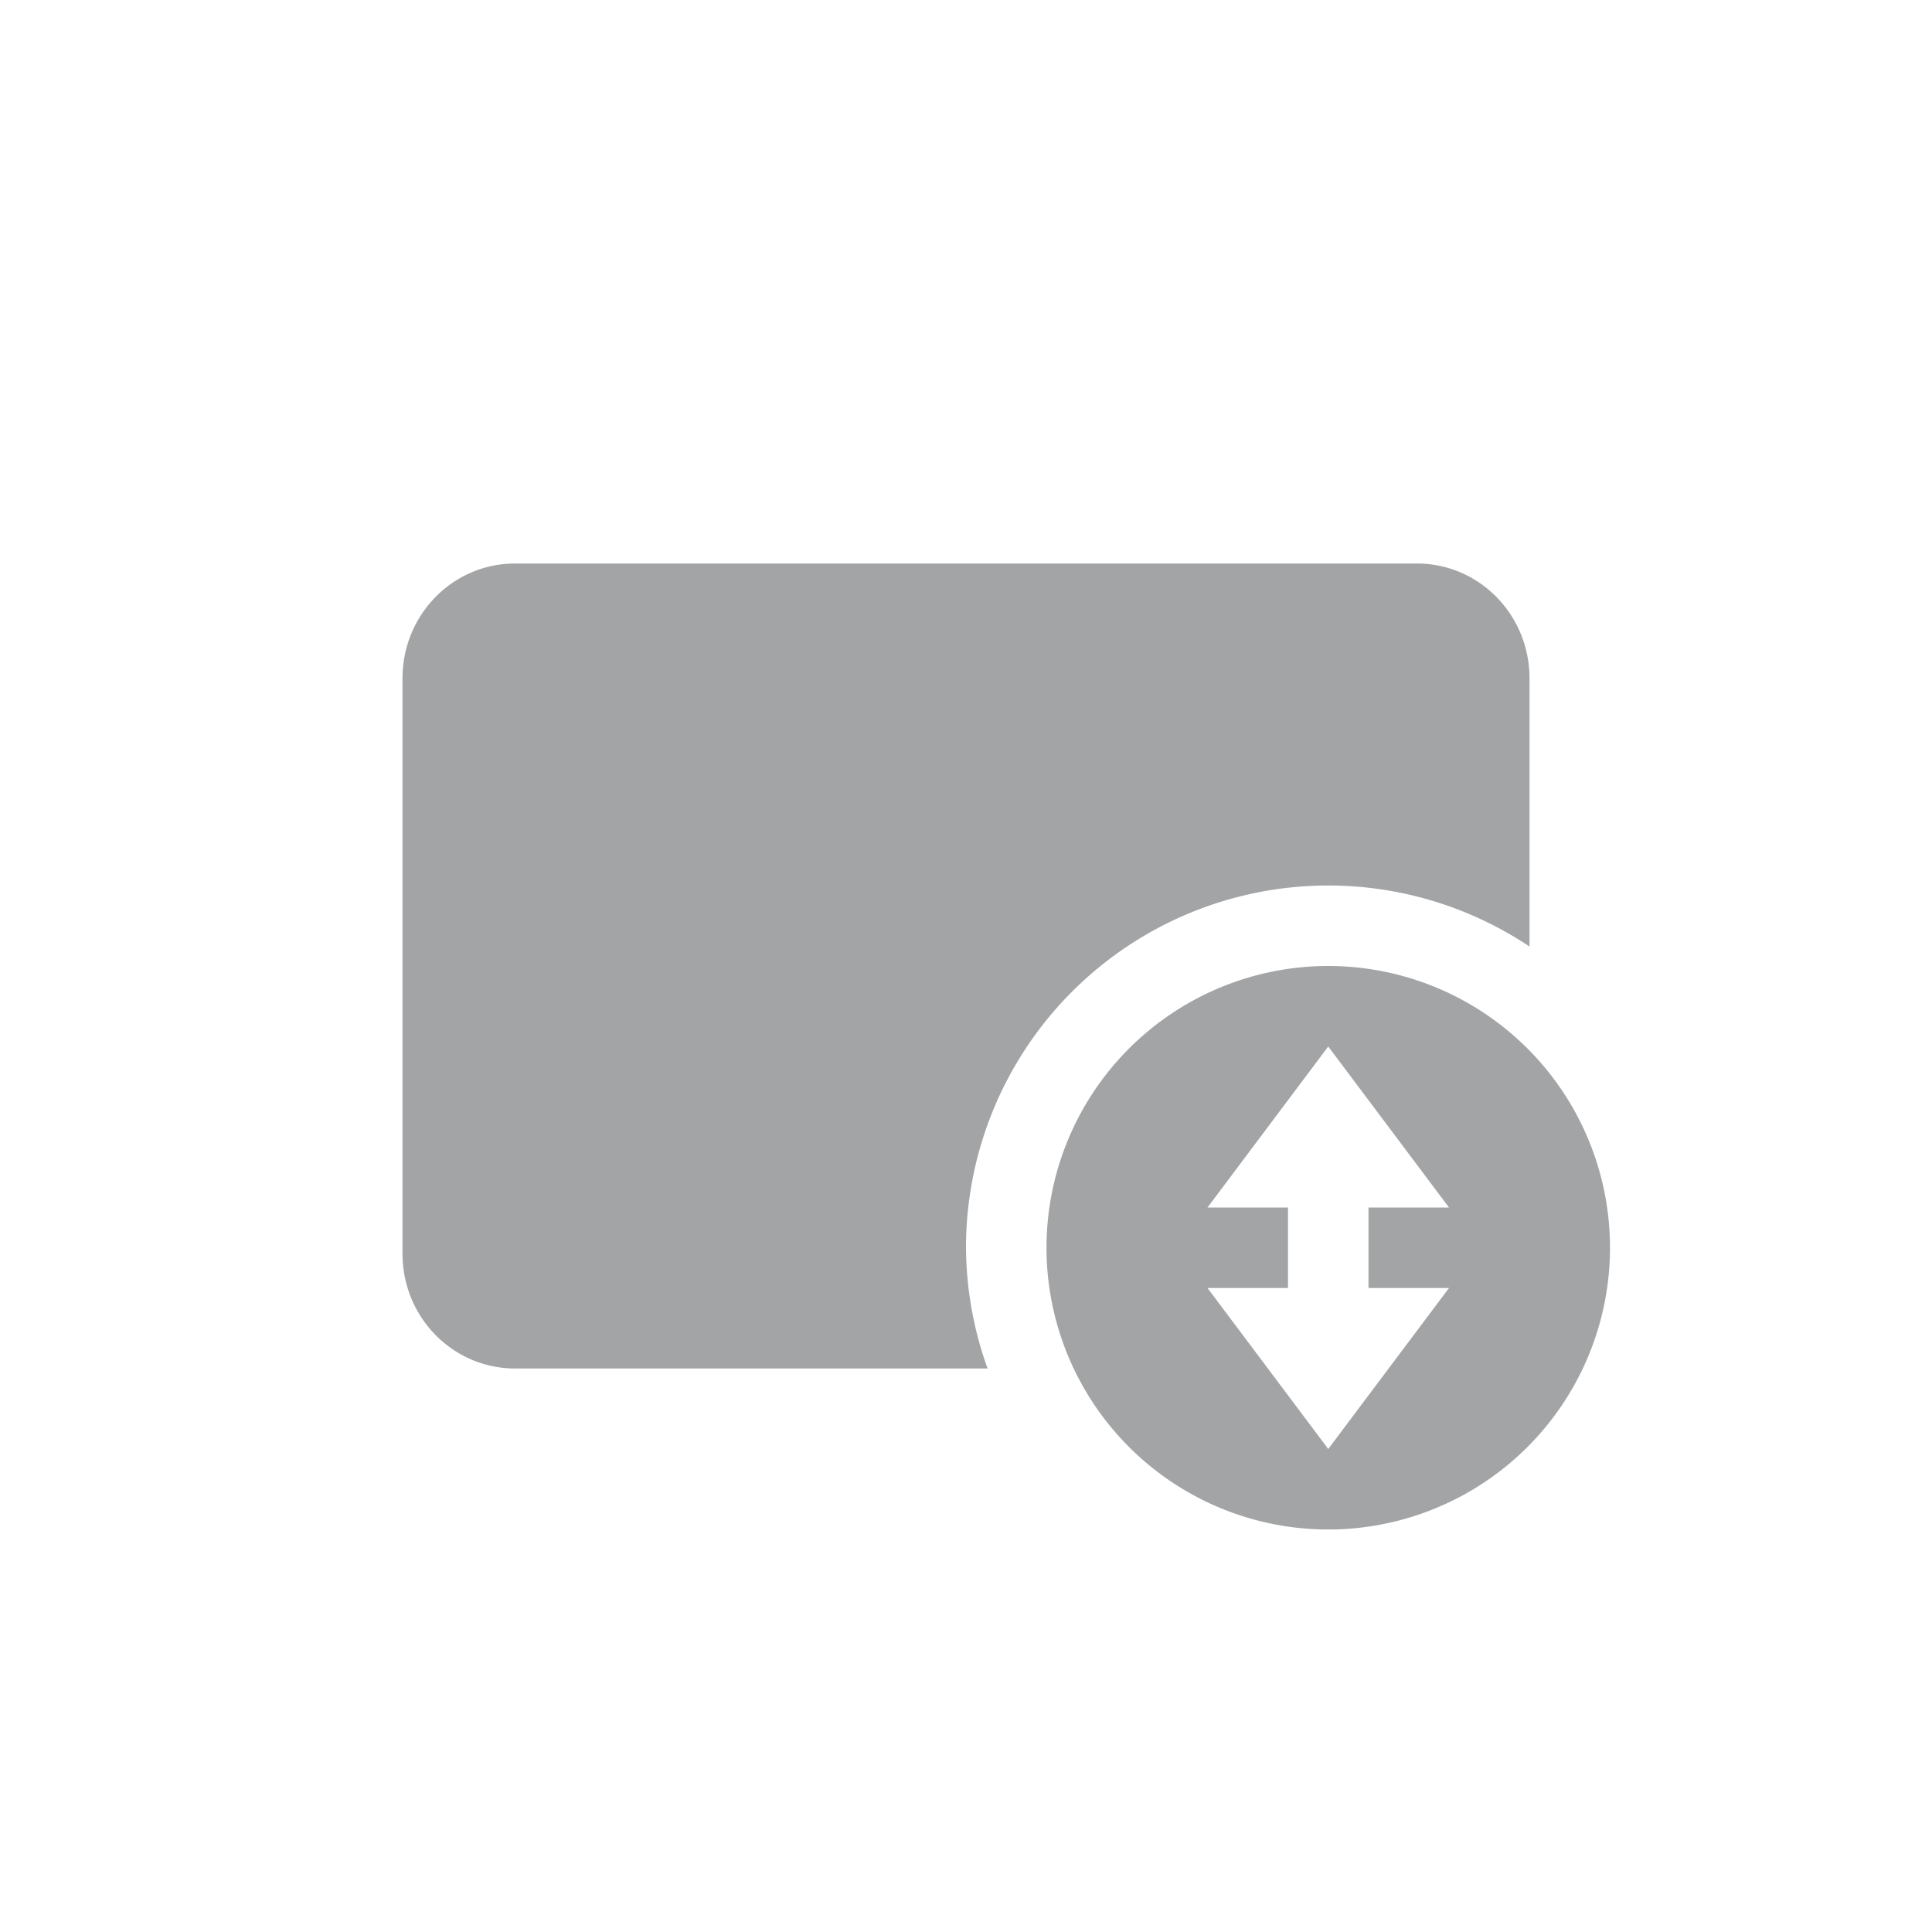 <svg xmlns="http://www.w3.org/2000/svg" width="24" height="24" version="1.1">
 <defs>
  <style id="current-color-scheme" type="text/css">
   .ColorScheme-Text { color:#a2a4a5; } .ColorScheme-Highlight { color:#4285f4; } .ColorScheme-NeutralText { color:#ff9800; } .ColorScheme-PositiveText { color:#4caf50; } .ColorScheme-NegativeText { color:#f44336; }
  </style>
 </defs>
 <path style="fill:currentColor" class="ColorScheme-Text" d="M 16.5,12 A 3.5,3.5 0 0 0 13,15.5 3.5,3.5 0 0 0 16.5,19 3.5,3.5 0 0 0 20,15.5 3.5,3.5 0 0 0 16.5,12 Z m 0,1 0.75,1 0.75,1 h -1 v 1 h 1 L 17.25,17 16.5,18 15.75,17 15,16 h 1 v -1 h -1 l 0.75,-1 z"/>
 <path style="fill:currentColor" class="ColorScheme-Text" d="M 6.4,7 C 5.625,7 5,7.636 5,8.428 V 15.572 C 5,16.364 5.625,17 6.4,17 H 12.268 A 4.5,4.5 0 0 1 12,15.5 4.5,4.5 0 0 1 16.5,11 4.5,4.5 0 0 1 19,11.758 V 8.428 C 19,7.636 18.375,7 17.6,7 Z"/>
</svg>
